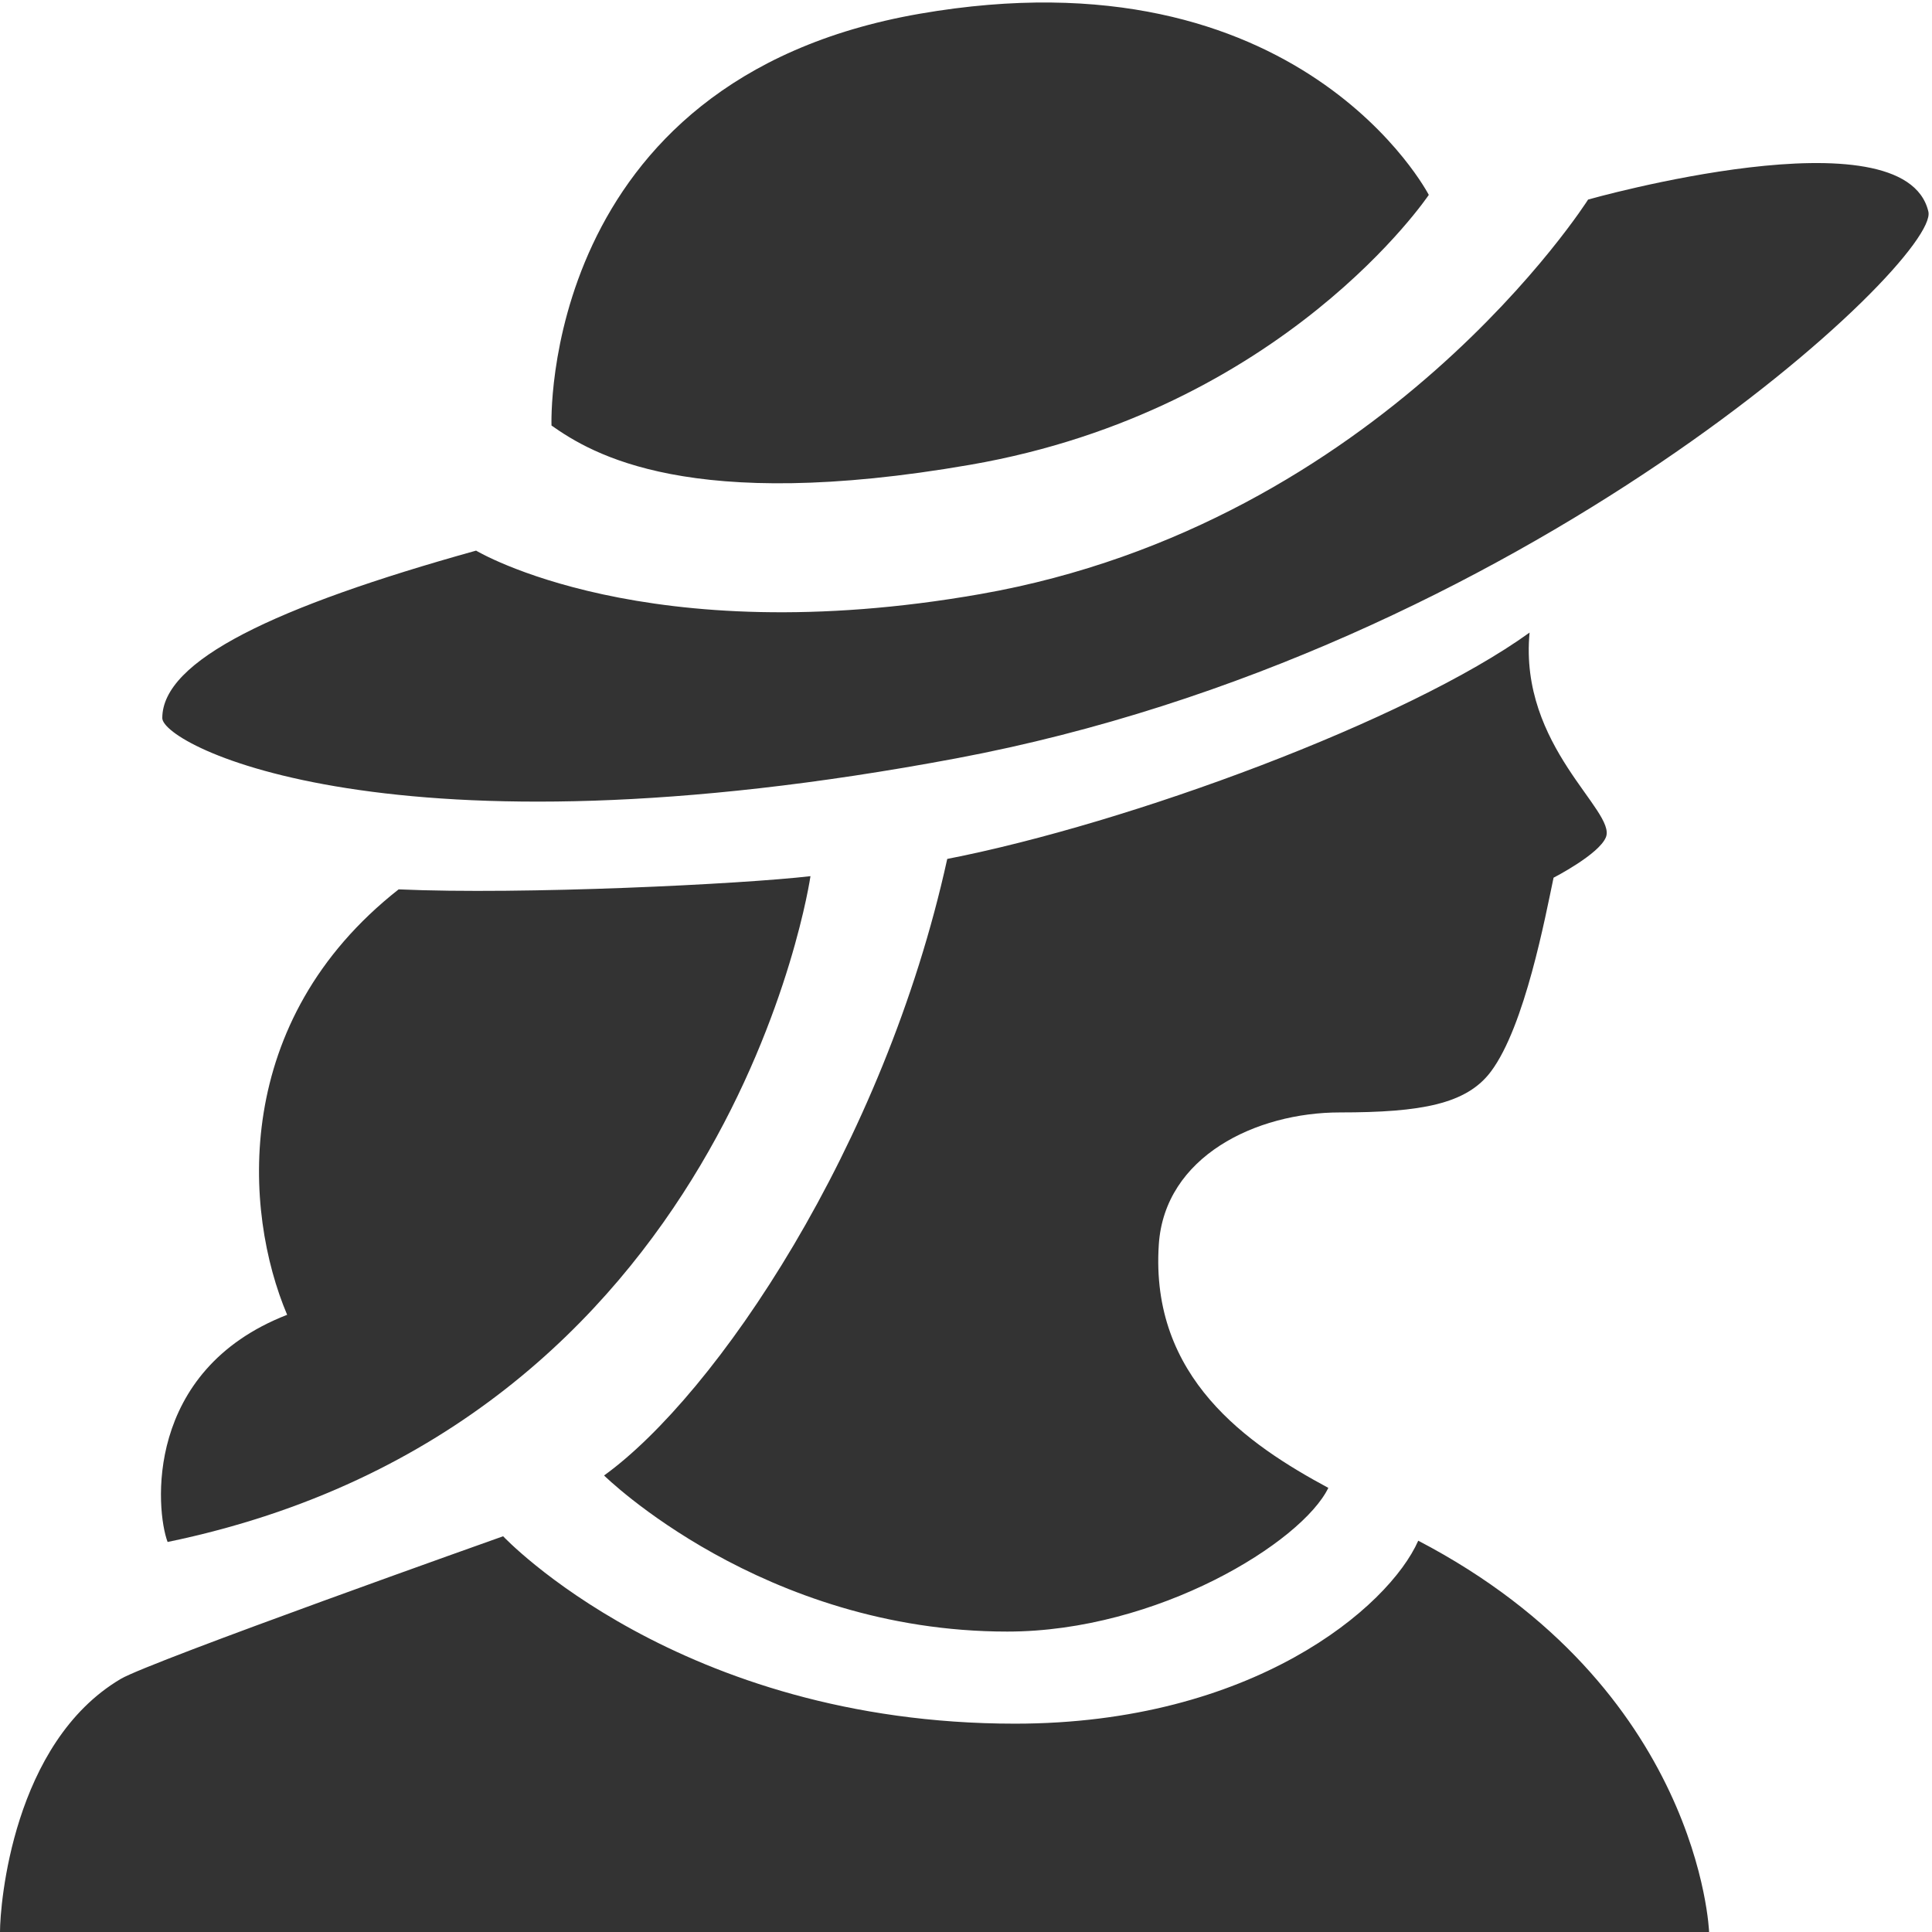 <?xml version="1.0" encoding="utf-8"?>
<!-- Generator: Adobe Illustrator 17.1.0, SVG Export Plug-In . SVG Version: 6.00 Build 0)  -->
<!DOCTYPE svg PUBLIC "-//W3C//DTD SVG 1.1//EN" "http://www.w3.org/Graphics/SVG/1.1/DTD/svg11.dtd">
<svg version="1.1" id="Layer_1" xmlns="http://www.w3.org/2000/svg" xmlns:xlink="http://www.w3.org/1999/xlink" x="0px" y="0px"
	 viewBox="0 0 24 24" enable-background="new 0 0 24 24" xml:space="preserve">
<path fill="#333333" d="M1.5,20.856c0.369-0.218,4.75-1.772,4.75-1.772s2.187,2.328,6.359,2.328c2.948,0,4.643-1.445,5.009-2.273
	C21.124,20.969,21.231,24,21.231,24H0C0,23.654,0.159,21.649,1.5,20.856z M7.504,18.329c0,0,1.965,1.939,5.009,1.939
	c1.869,0,3.66-1.111,3.988-1.785c-1.002-0.539-2.215-1.369-2.106-3.022c0.072-1.096,1.209-1.642,2.25-1.642
	c1.01,0,1.572-0.103,1.875-0.507c0.423-0.563,0.678-1.933,0.779-2.409c0,0,0.562-0.288,0.65-0.502
	c0.134-0.327-1.082-1.126-0.948-2.543c-1.516,1.094-4.972,2.37-7.234,2.812C10.982,14.245,8.89,17.328,7.504,18.329z M12.056,5.773
	c3.9-0.677,5.693-3.352,5.693-3.352s-1.59-3.073-6.325-2.25S6.851,5.286,6.851,5.286C7.35,5.637,8.564,6.38,12.056,5.773z
	 M2.016,8.92c0,0.336,2.833,1.821,9.866,0.5c7.054-1.325,12.215-6.186,12.073-6.791c-0.296-1.264-4.227-0.15-4.227-0.15
	s-2.545,4.023-7.551,4.901C8.024,8.109,5.914,6.84,5.914,6.84C3.409,7.538,2.016,8.206,2.016,8.92z"/>
<path fill="#333333" d="M10.068,10.884c0,0-0.985,6.824-7.986,8.271c-0.149-0.396-0.297-2.129,1.485-2.822
	c-0.545-1.287-0.694-3.651,1.385-5.285C6.49,11.117,9.222,10.983,10.068,10.884z"/>
</svg>
